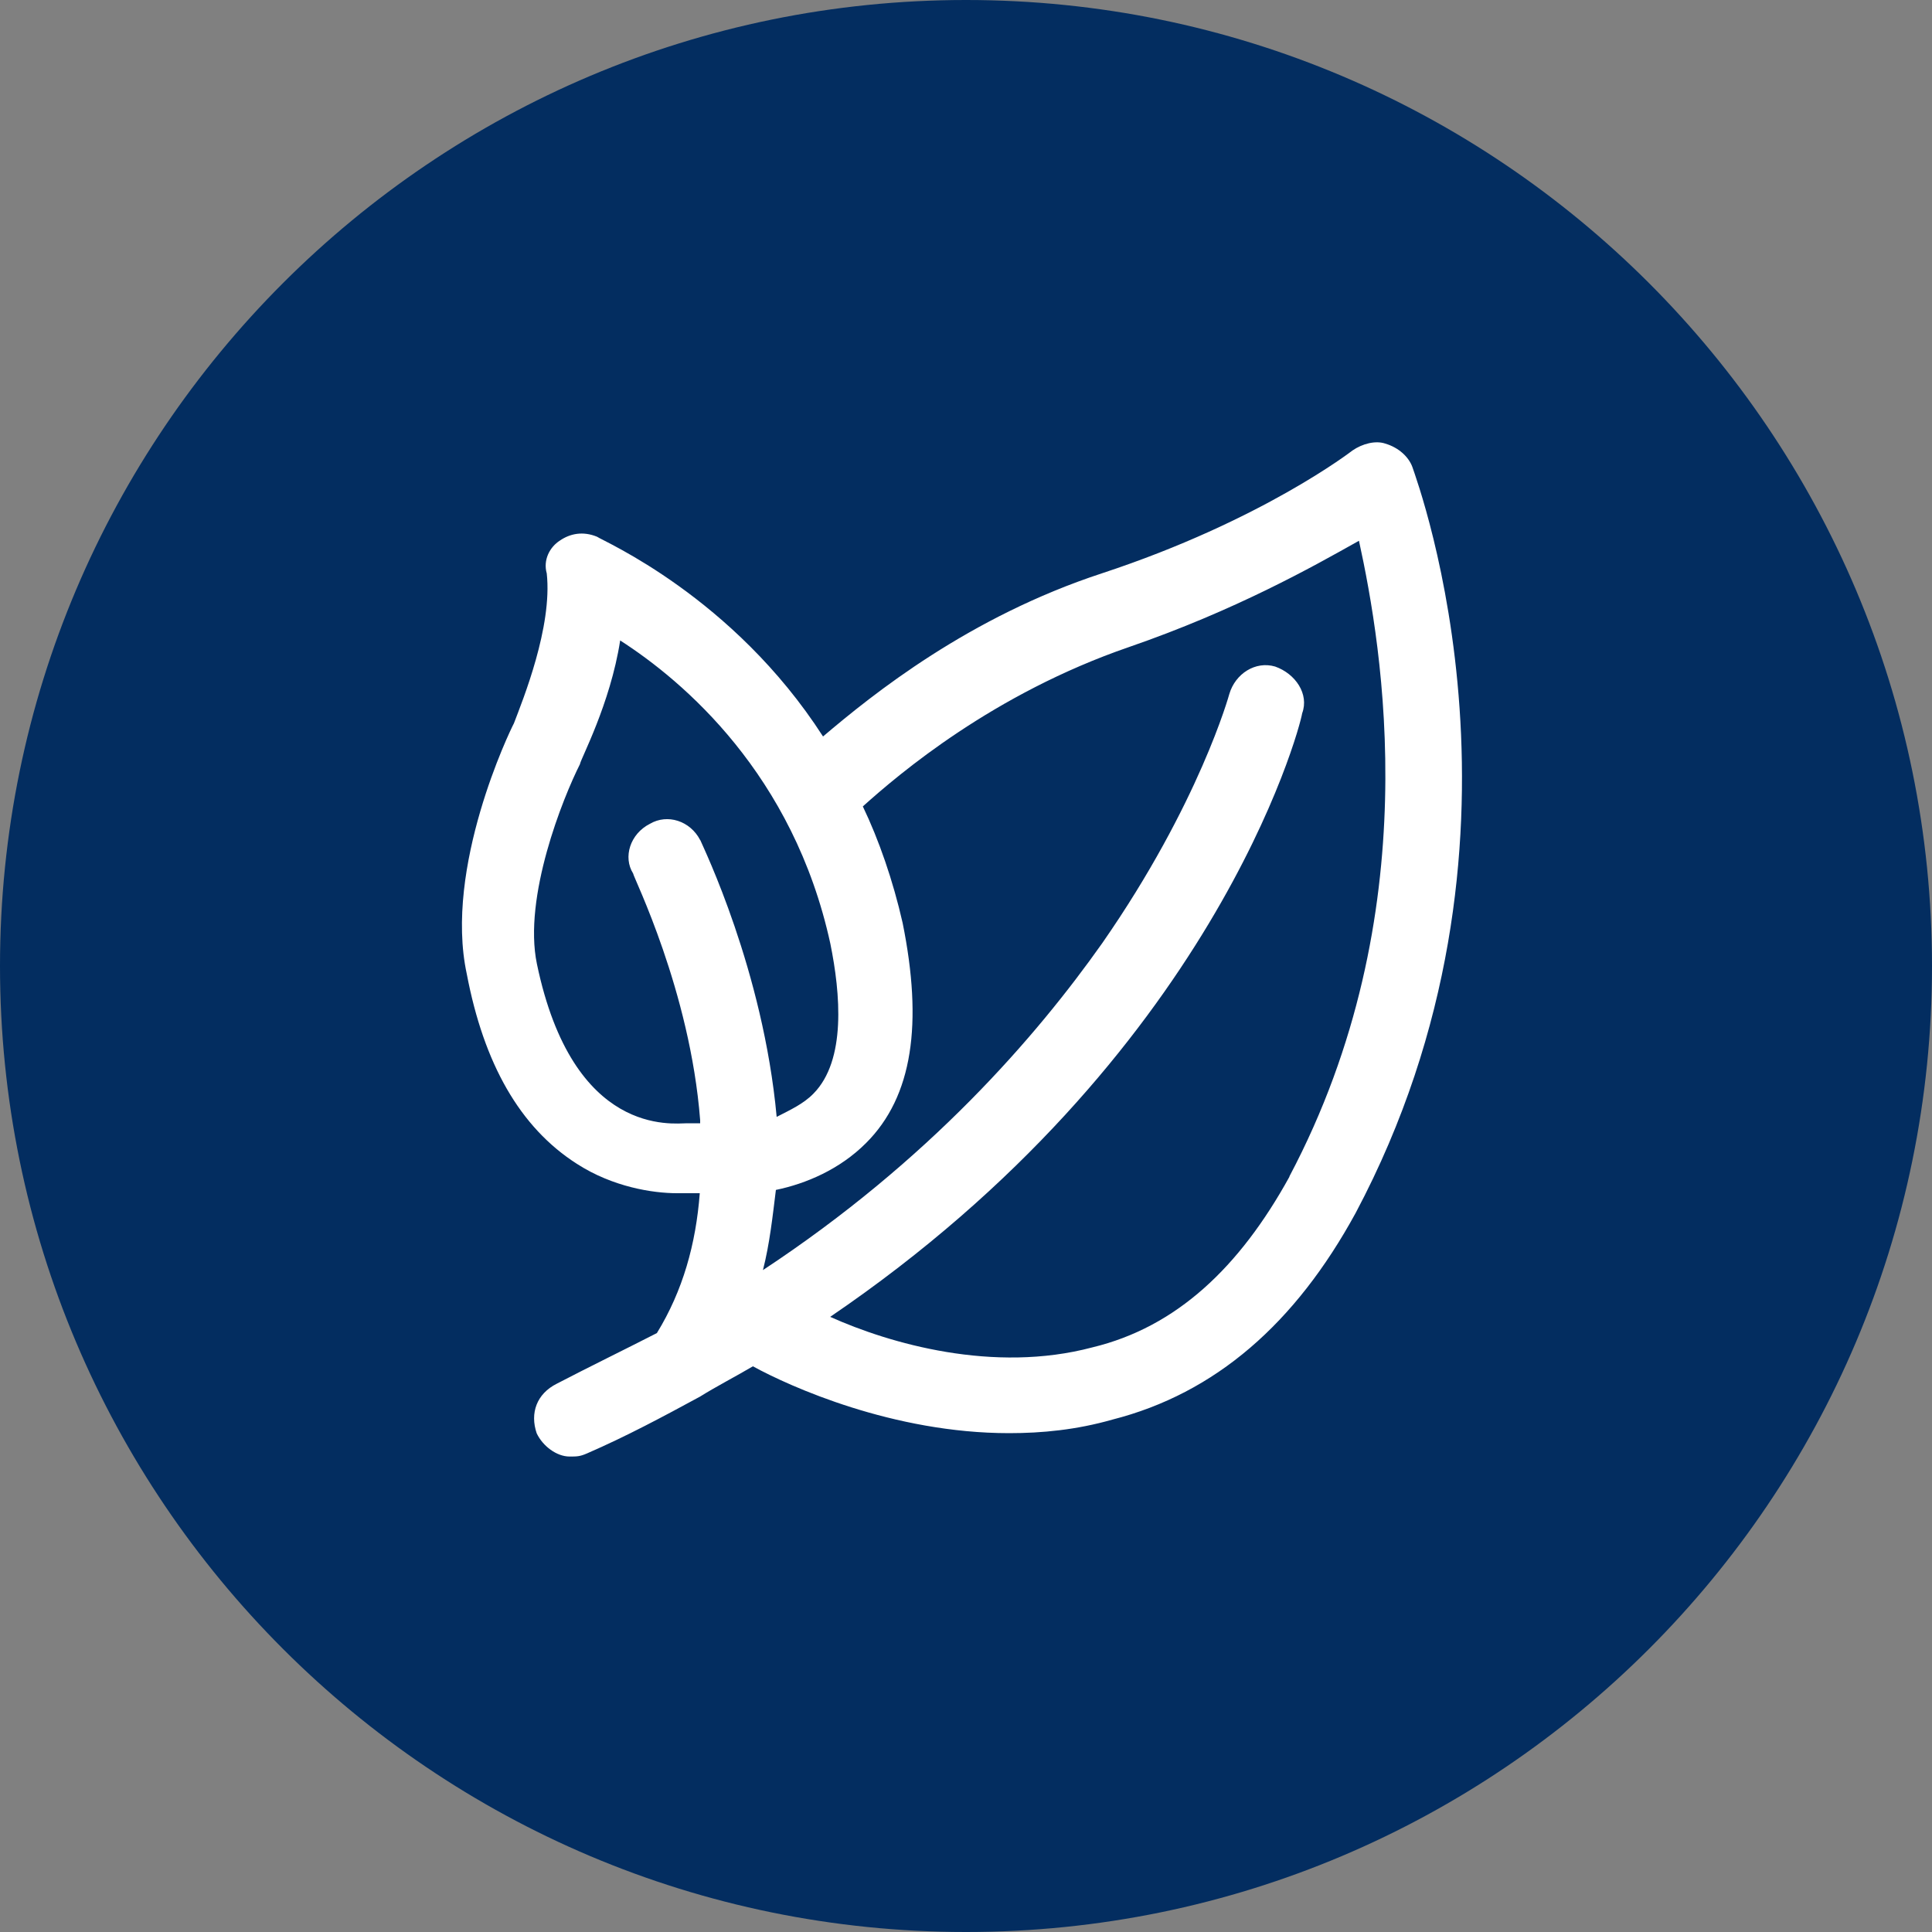 <svg xmlns="http://www.w3.org/2000/svg" xmlns:lucid="lucid" width="100" height="100"><rect width="100%" height="100%" fill="#808080" stroke="none"/><g lucid:page-tab-id="0_0" stroke="#000" stroke-opacity="0" stroke-width="2.34"><path d="M50 0C22.4 0 0 22.4 0 50s22.4 50 50 50 50-22.4 50-50S77.6 0 50 0z" fill="#032d60"/><path d="M41.8 56.32c1.74-1.9 1.4-5.32.88-7.75-1.9-8.6-7.57-13.42-10.84-15.67-.52 3.27-1.9 6.2-2.07 6.37-.86 1.73-2.92 6.9-2.23 10.33 1.9 9.15 6.88 8.27 7.74 8.27h.7v-.17c-.53-6.7-3.45-12.58-3.45-12.75-.5-1.03-.17-2.05.85-2.58 1.04-.52 2.07-.17 2.6.85.16.35 3.26 6.73 3.78 14.13.86-.15 1.55-.5 2.05-1.03z" fill-opacity="0"/><path d="M58.3 33.45c-6.92 2.23-11.93 6.4-13.83 8.3.87 1.72 1.55 3.78 2.07 6 1.03 5.02.5 8.8-1.88 11.38-1.4 1.4-3.13 2.1-4.68 2.44 0 1.35-.32 2.74-.68 4.12 8.62-5.7 14.3-12.1 17.6-16.9 5-7.23 6.56-12.8 6.56-12.95.32-1 1.4-1.73 2.42-1.35 1.04.34 1.7 1.35 1.36 2.4-.16.84-4.65 17.6-24.48 31.2 3.1 1.38 8.46 2.94 13.63 1.55 4.12-1.18 7.58-4.12 10.16-8.8 7.24-13.6 5-27.4 3.46-32.75-2.07 1.4-6.24 3.62-11.73 5.35z" fill-opacity="0"/><path d="M73.1 24.16c-.2-.53-.72-1-1.4-1.2-.5-.17-1.18 0-1.7.36 0 0-4.66 3.62-12.95 6.35-6.9 2.26-11.86 6.25-14.45 8.45C37.94 30.88 31.2 28 30.9 27.78c-.73-.3-1.4-.16-1.92.2-.52.33-.88 1-.68 1.7.3 2.77-1.24 6.55-1.7 7.76-.2.37-3.63 7.46-2.44 12.97.88 4.63 2.74 7.94 5.7 9.83 1.86 1.2 3.93 1.52 5.18 1.52h1.18c-.2 2.62-.87 5.04-2.22 7.24-1.76.9-3.47 1.73-5.18 2.62-1.04.52-1.4 1.52-1.04 2.57.32.67 1.04 1.2 1.7 1.2.38 0 .53 0 .9-.16 2.07-.9 3.93-1.9 5.85-2.94.83-.52 1.86-1.05 2.74-1.57 1.92 1.05 7.26 3.46 13.26 3.46 1.7 0 3.48-.17 5.34-.7 5.34-1.36 9.48-4.98 12.6-10.7C80.3 43.7 73.4 25.05 73.1 24.16zM36.24 43.48c-.52-1-1.7-1.37-2.6-.84-1.03.52-1.4 1.73-.87 2.57 0 .17 2.95 6.05 3.47 12.77v.16h-.68c-.72 0-5.9.73-7.77-8.25-.72-3.46 1.35-8.6 2.23-10.34 0-.2 1.57-3.1 2.08-6.4 3.27 2.1 8.97 6.93 10.88 15.7.52 2.57.83 6.03-.88 7.76-.52.53-1.2.84-1.9 1.2-.7-7.6-3.8-13.95-3.95-14.32zm30.5 17.43c-2.58 4.68-5.84 7.78-10.2 8.83-5.12 1.36-10.5-.2-13.57-1.58C62.76 54.7 67.26 37.8 67.4 36.92c.37-1-.35-2.05-1.4-2.42-1.02-.3-2.06.37-2.37 1.42 0 0-1.55 5.67-6.58 12.9-3.42 4.84-8.96 11.25-17.56 16.92.35-1.37.5-2.78.67-4.15 1.55-.32 3.3-1.06 4.66-2.42 2.43-2.42 2.95-6.2 1.9-11.4-.5-2.2-1.23-4.3-2.06-6.03 1.87-1.68 6.74-5.83 13.78-8.25 5.5-1.9 9.48-4.14 11.9-5.5 1.2 5.5 3.6 19.3-3.6 32.9z" fill="#fff"/></g></svg>